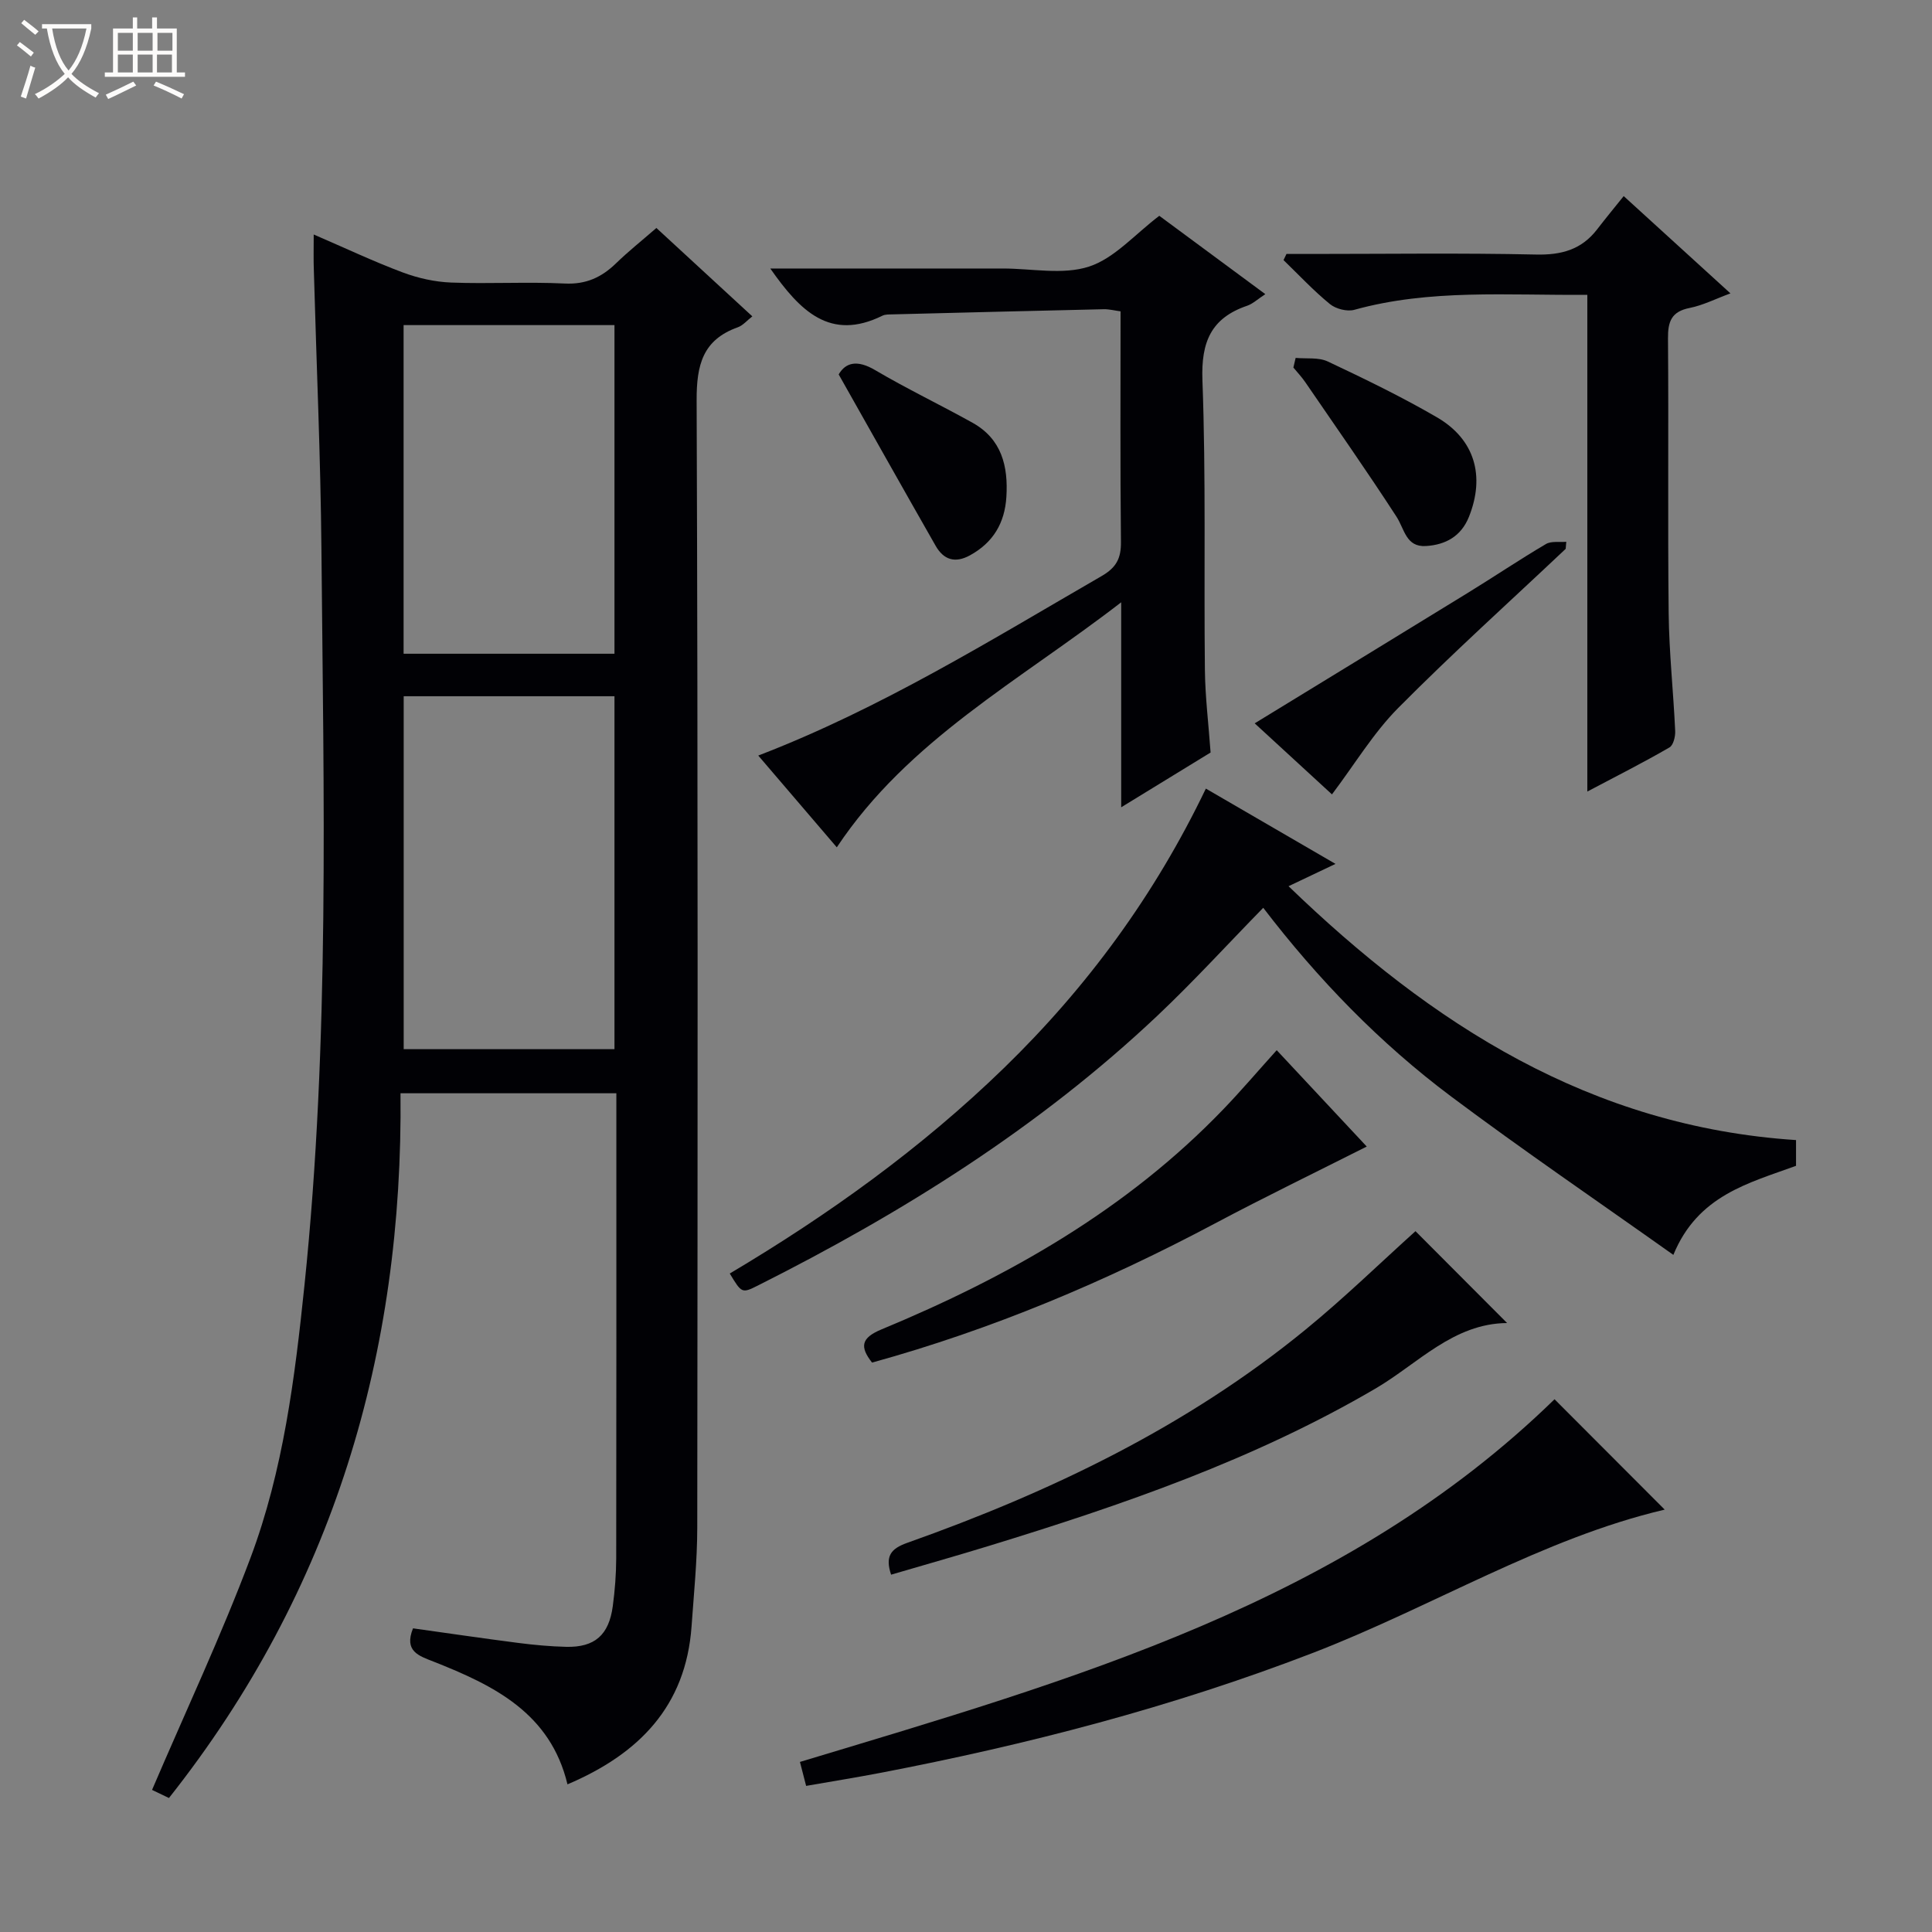 <svg enable-background="new 0 0 400 400" viewBox="0 0 400 400" xmlns="http://www.w3.org/2000/svg"><rect x="0" y="0" width="400" height="400" fill="#808080" stroke="none"/><path d="m6.4 11.7c-1-.8-1.9-1.6-2.9-2.3l.6-.7c.9.7 1.9 1.4 2.9 2.2zm-2.1 8.3c.7-2.1 1.4-4.2 2-6.4.2.1.6.3 1 .4-.7 2.3-1.3 4.4-1.9 6.4zm3-12.8c-1.1-.9-2.1-1.7-2.9-2.4l.6-.7c1 .8 2 1.5 3 2.4zm1.4-1.3v-.9h10.2v.9c-.9 4.2-2.3 7.3-4.1 9.4 1.3 1.4 3.2 2.7 5.7 4-.2.2-.4.5-.7.9-2.5-1.4-4.4-2.7-5.7-4.2-1.4 1.5-3.5 3-6.1 4.4 0 0 0 0-.1-.1-.3-.4-.5-.7-.7-.8 2.7-1.3 4.7-2.8 6.2-4.2-1.8-2.2-3-5.3-3.7-9.4zm9.2 0h-7.1c.6 3.8 1.7 6.7 3.4 8.7 1.7-2.1 2.9-4.8 3.7-8.7z" fill="#fcfbfa"/><path d="m31.6 3.6h.9v2.3h4.1v9.1h1.7v.9h-16.6v-.9h1.7v-9.1h4.1v-2.3h.9v2.3h3.1v-2.3zm-4 13.3.6.8c-1.9.9-3.8 1.9-5.8 2.8-.2-.3-.3-.6-.5-.9 2-.9 3.9-1.8 5.7-2.7zm-3.2-10.1v3.7h3.1v-3.7zm0 4.5v3.7h3.1v-3.7zm4.1-4.5v3.7h3.1v-3.7zm0 4.5v3.7h3.1v-3.7zm9.1 9.1c-2.1-1.1-4.1-2-5.8-2.7l.5-.8c2.2.9 4.1 1.8 5.8 2.6zm-1.9-13.6h-3.1v3.7h3.1zm-3.2 4.5v3.7h3.1v-3.7z" fill="#fcfbfa"/><g fill="#010105"><path d="m64.95 48.55c6.59 2.84 12.41 5.6 18.42 7.85 3.18 1.19 6.67 1.97 10.05 2.1 7.82.3 15.67-.18 23.49.2 4.41.22 7.64-1.28 10.64-4.19 2.5-2.43 5.24-4.61 8.35-7.31 6.61 6.1 13.17 12.14 19.86 18.3-1.14.89-1.95 1.88-2.98 2.25-7.29 2.6-8.57 7.78-8.55 15.13.29 77.82.21 155.63.13 233.45-.01 6.8-.7 13.6-1.18 20.39-1.18 16.57-10.93 26.44-25.69 32.71-3.54-14.78-15.27-20.49-27.7-25.4-3.05-1.2-6.2-2.13-4.28-6.9 7.17 1 14.47 2.08 21.79 3.02 3.29.42 6.61.73 9.93.81 5.9.13 8.84-2.44 9.64-8.42.44-3.28.7-6.62.71-9.93.05-29.99.03-59.99.03-89.98 0-1.97 0-3.95 0-6.28-14.82 0-29.22 0-44.69 0 .56 53.64-13.81 102.78-47.94 145.91-1.28-.61-2.97-1.43-3.5-1.68 6.97-16.3 14.32-31.91 20.37-48.01 6.8-18.12 9.2-37.29 11.19-56.5 5.25-50.64 3.96-101.42 3.51-152.18-.17-19.29-1.04-38.58-1.57-57.87-.09-2.27-.03-4.54-.03-7.47zm18.63 95.6v73.07h43.64c0-24.56 0-48.74 0-73.07-14.66 0-28.95 0-43.64 0zm43.64-8.8c0-23.02 0-45.54 0-68.04-14.78 0-29.18 0-43.66 0v68.04z"/><path d="m371.85 236.04v5.33c-9.79 3.58-20.34 6.1-25.4 18.44-15.74-11.17-31.09-21.63-45.95-32.75-14.83-11.09-27.67-24.36-38.96-39.11-7.48 7.65-14.42 15.26-21.88 22.31-24.52 23.16-52.8 40.84-82.8 55.92-3.27 1.64-3.32 1.54-5.77-2.51 20.45-12.15 39.71-25.97 56.82-42.6 17.18-16.7 31.17-35.75 41.75-57.8 8.98 5.21 17.52 10.17 26.84 15.59-3.59 1.71-6.36 3.03-9.72 4.62 29.69 28.66 62.6 49.77 105.07 52.56z"/><path d="m159.48 55.59h39.65 8.49c6 0 12.44 1.37 17.86-.4 5.26-1.72 9.47-6.67 14.54-10.51 6.89 5.09 14.17 10.47 21.95 16.22-1.62 1.06-2.58 1.99-3.73 2.39-7.5 2.55-9.58 7.5-9.29 15.43.74 19.96.29 39.96.51 59.94.06 5.63.76 11.24 1.18 17.14-5.89 3.61-11.91 7.3-18.51 11.34 0-14.11 0-27.52 0-42.44-21.13 16.32-44.11 28.51-58.88 50.73-5.25-6.13-10.65-12.44-16.26-19 25.31-9.72 48-23.81 71.1-37.17 3.04-1.76 4.03-3.67 3.99-7.07-.17-15.81-.08-31.62-.08-47.73-1.27-.17-2.37-.46-3.46-.44-14.63.33-29.25.7-43.87 1.07-.66.02-1.4-.01-1.97.27-10.85 5.35-17.07-.99-23.22-9.77z"/><path d="m344.66 312.55c-25.32 5.94-48.22 20.19-73.01 29.73-29.1 11.2-59.01 18.95-89.52 24.8-4.87.93-9.77 1.72-15.23 2.67-.46-1.79-.89-3.43-1.28-4.96 56.42-17.03 112.93-32.88 156.23-75.09 7.77 7.79 15.55 15.58 22.81 22.85z"/><path d="m328.64 163.88c0-34.84 0-68.68 0-102.84-16.59.14-32.56-1.24-48.23 3.1-1.5.42-3.84-.18-5.07-1.19-3.4-2.78-6.43-6.03-9.6-9.1.2-.42.41-.85.61-1.27h5.22c15.48 0 30.97-.22 46.45.12 5.25.12 9.4-1.01 12.62-5.18 1.72-2.23 3.51-4.41 5.53-6.92 7.85 7.16 14.7 13.39 22.1 20.14-3.09 1.14-5.69 2.47-8.45 3.02-3.76.74-4.51 2.8-4.48 6.3.15 18.98-.07 37.96.14 56.94.09 8.12.98 16.23 1.35 24.35.05 1.15-.38 2.94-1.19 3.4-5.26 3.05-10.69 5.8-17 9.13z"/><path d="m184.49 326.02c-1.27-3.83-.07-5.38 3.34-6.59 29.73-10.55 57.94-24.07 82.52-44.19 7.96-6.51 15.35-13.71 22.71-20.34 6.21 6.22 12.48 12.51 18.97 19.02-11.13.09-18.44 8.4-27.24 13.56-25.15 14.73-52.39 24.1-80.04 32.58-6.65 2.04-13.35 3.93-20.26 5.96z"/><path d="m282.97 237.38c-10.56 5.33-21.09 10.43-31.42 15.92-22.62 12.02-46.08 21.93-71 28.81-2.57-3.27-2.29-5.11 1.95-6.87 26.3-10.91 50.77-24.78 70.74-45.54 3.68-3.82 7.12-7.87 11.09-12.27 6.55 7.03 12.95 13.87 18.64 19.95z"/><path d="m324.16 113.63c-11.61 10.96-23.49 21.66-34.72 32.99-5.08 5.13-8.9 11.52-13.67 17.85-4.79-4.4-10.56-9.71-16-14.71 14.9-9.12 29.58-18.07 44.22-27.07 5.38-3.31 10.63-6.84 16.07-10.05 1.11-.66 2.8-.34 4.22-.47-.05.47-.09.97-.12 1.46z"/><path d="m173.64 77.52c1.45-2.5 3.86-3.07 7.55-.89 6.58 3.88 13.49 7.18 20.17 10.9 6.02 3.36 7.4 8.98 7 15.36-.34 5.4-2.73 9.44-7.53 12.08-3.11 1.71-5.47.93-7.13-1.99-6.63-11.62-13.19-23.29-20.06-35.46z"/><path d="m268.25 74.1c2.24.21 4.76-.16 6.67.75 7.64 3.6 15.27 7.3 22.57 11.54 7.87 4.57 10.01 12.18 6.64 20.61-1.62 4.05-4.86 5.8-8.9 6.05-4.15.26-4.43-3.5-6.1-6.07-6.1-9.41-12.55-18.6-18.89-27.86-.73-1.07-1.63-2.02-2.46-3.02.16-.67.32-1.33.47-2z"/></g></svg>